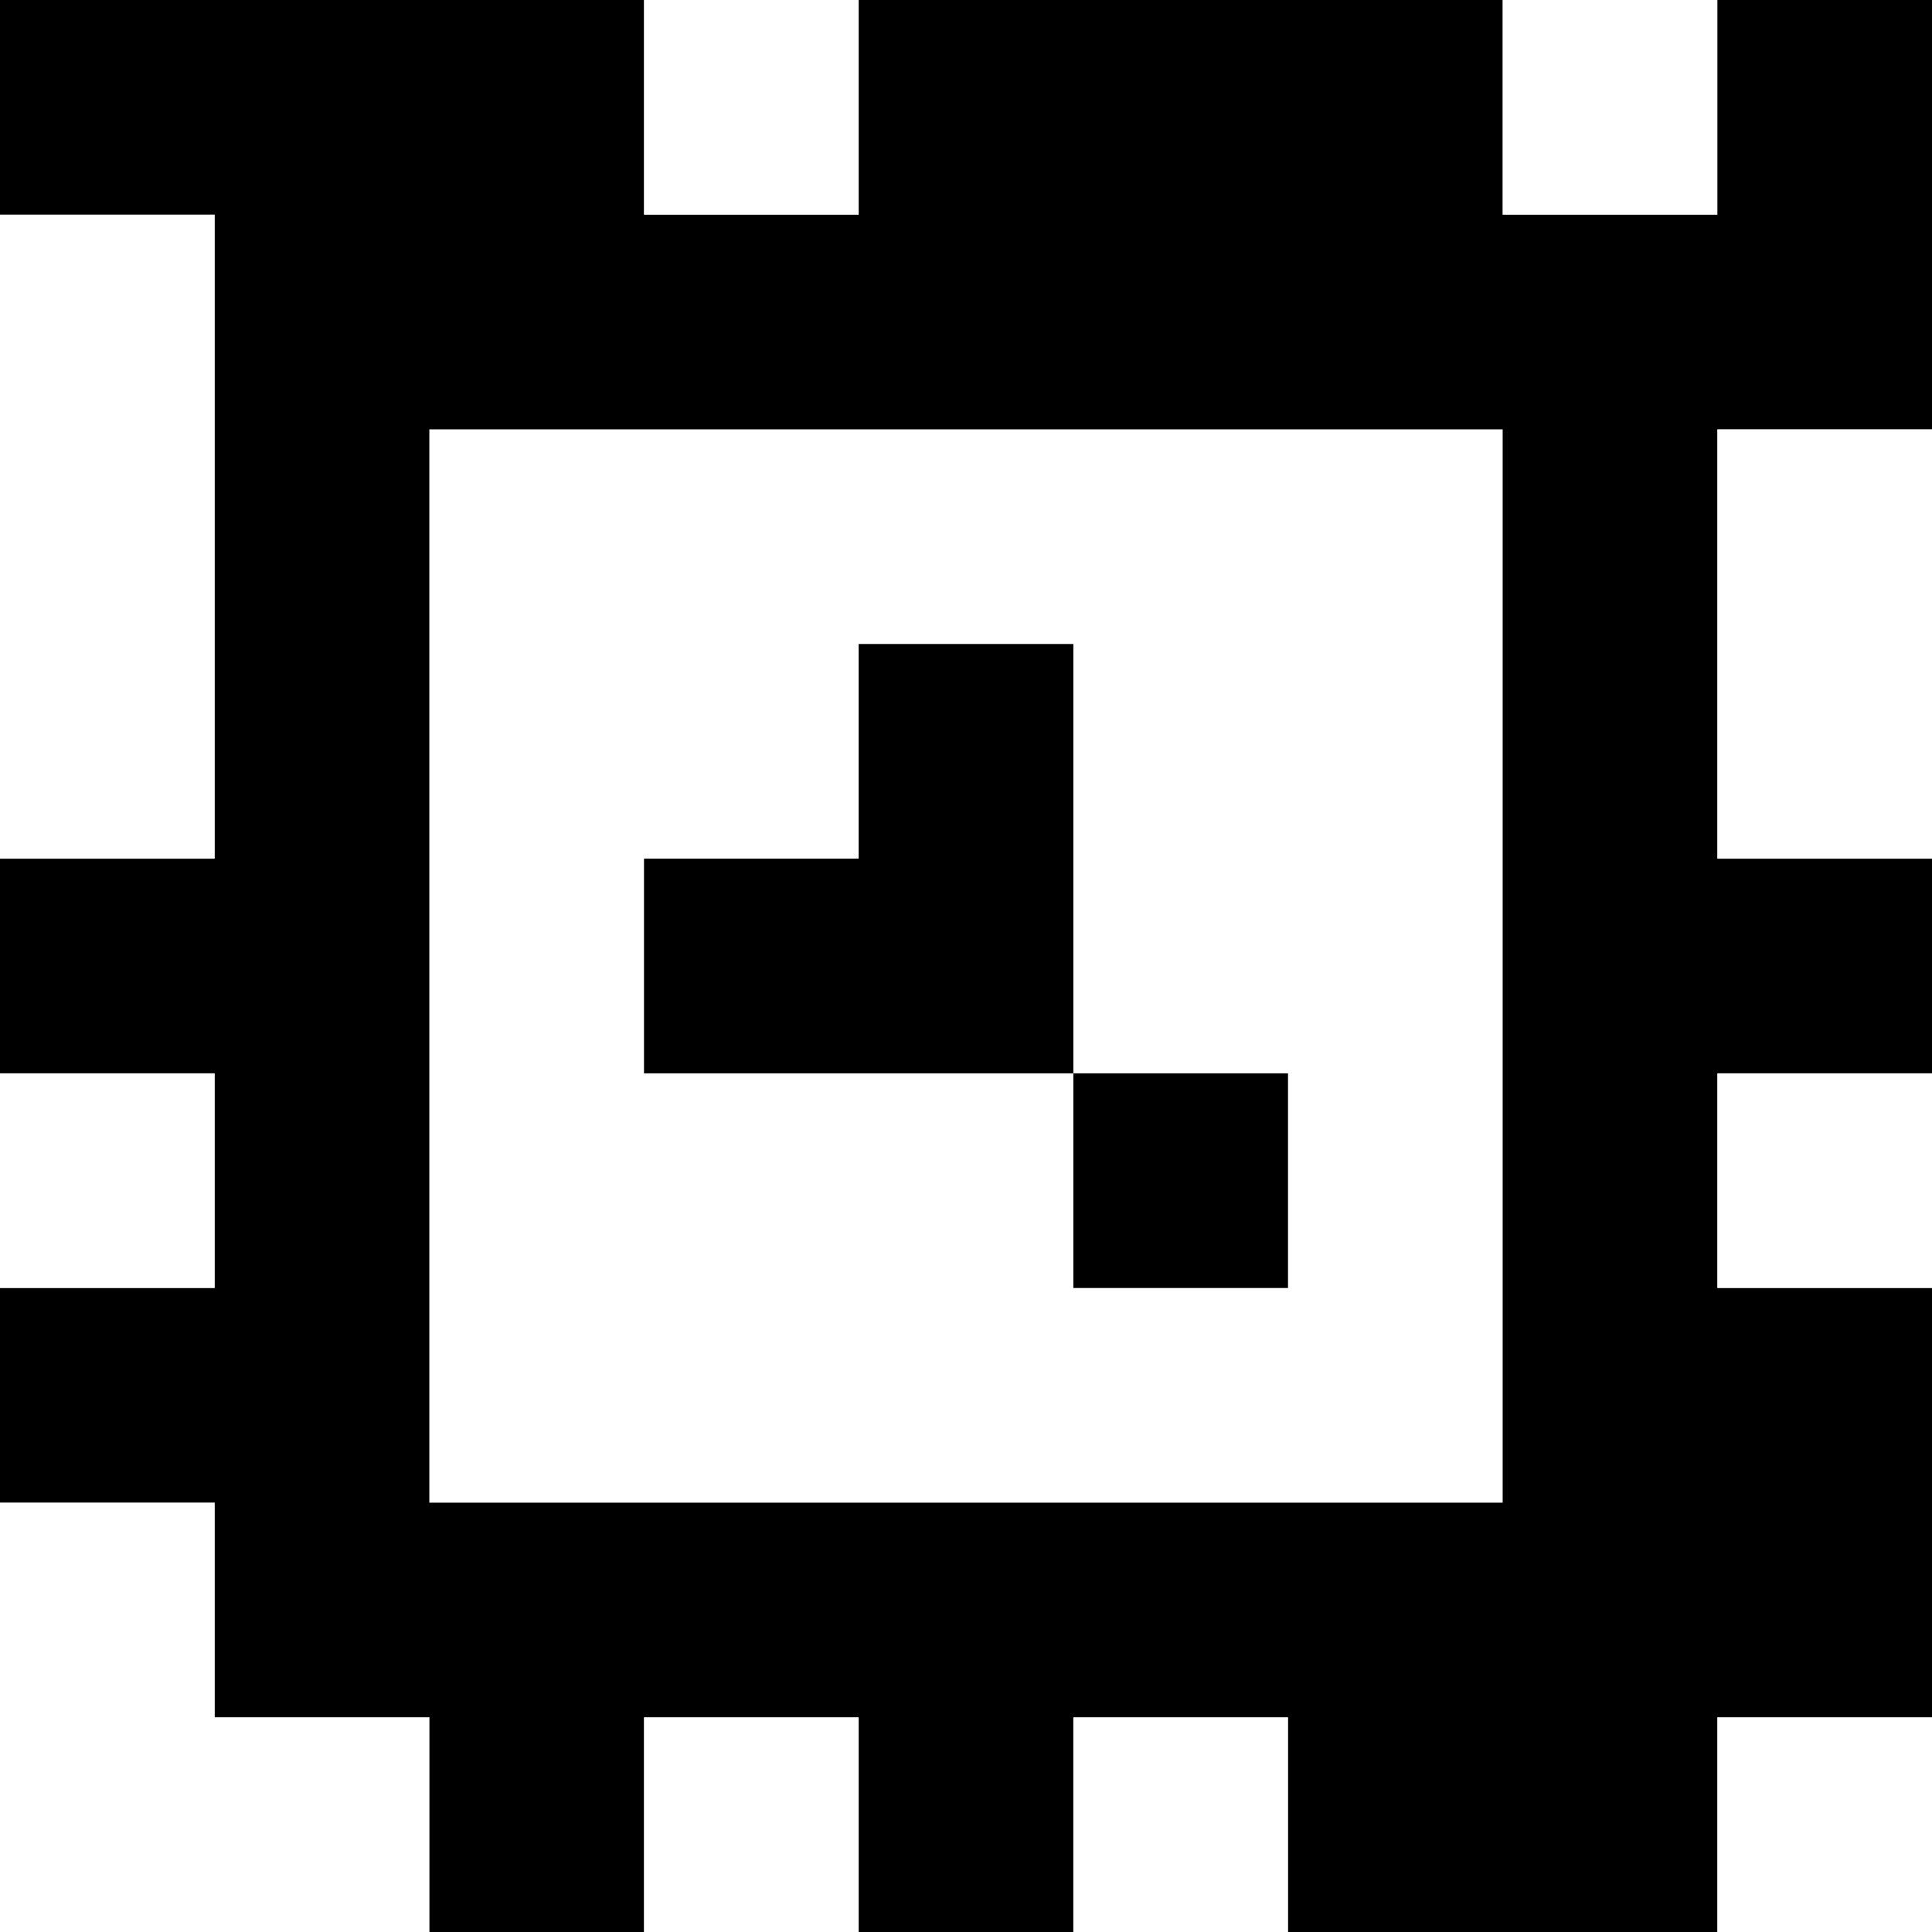 <?xml version="1.0" standalone="yes"?>
<svg xmlns="http://www.w3.org/2000/svg" width="90" height="90">
<rect width="100%" height="100%" fill="#808080" stroke="none"/>
<path style="fill:#000000; stroke:none;" d="M0 0L0 10L10 10L10 40L0 40L0 50L10 50L10 60L0 60L0 70L10 70L10 80L20 80L20 90L30 90L30 80L40 80L40 90L50 90L50 80L60 80L60 90L80 90L80 80L90 80L90 60L80 60L80 50L90 50L90 40L80 40L80 20L90 20L90 0L80 0L80 10L70 10L70 0L40 0L40 10L30 10L30 0L0 0z"/>
<path style="fill:#ffffff; stroke:none;" d="M30 0L30 10L40 10L40 0L30 0M70 0L70 10L80 10L80 0L70 0M0 10L0 40L10 40L10 10L0 10M20 20L20 70L70 70L70 20L20 20M80 20L80 40L90 40L90 20L80 20z"/>
<path style="fill:#000000; stroke:none;" d="M40 30L40 40L30 40L30 50L50 50L50 60L60 60L60 50L50 50L50 30L40 30z"/>
<path style="fill:#ffffff; stroke:none;" d="M0 50L0 60L10 60L10 50L0 50M80 50L80 60L90 60L90 50L80 50M0 70L0 90L20 90L20 80L10 80L10 70L0 70M30 80L30 90L40 90L40 80L30 80M50 80L50 90L60 90L60 80L50 80M80 80L80 90L90 90L90 80L80 80z"/>
</svg>
